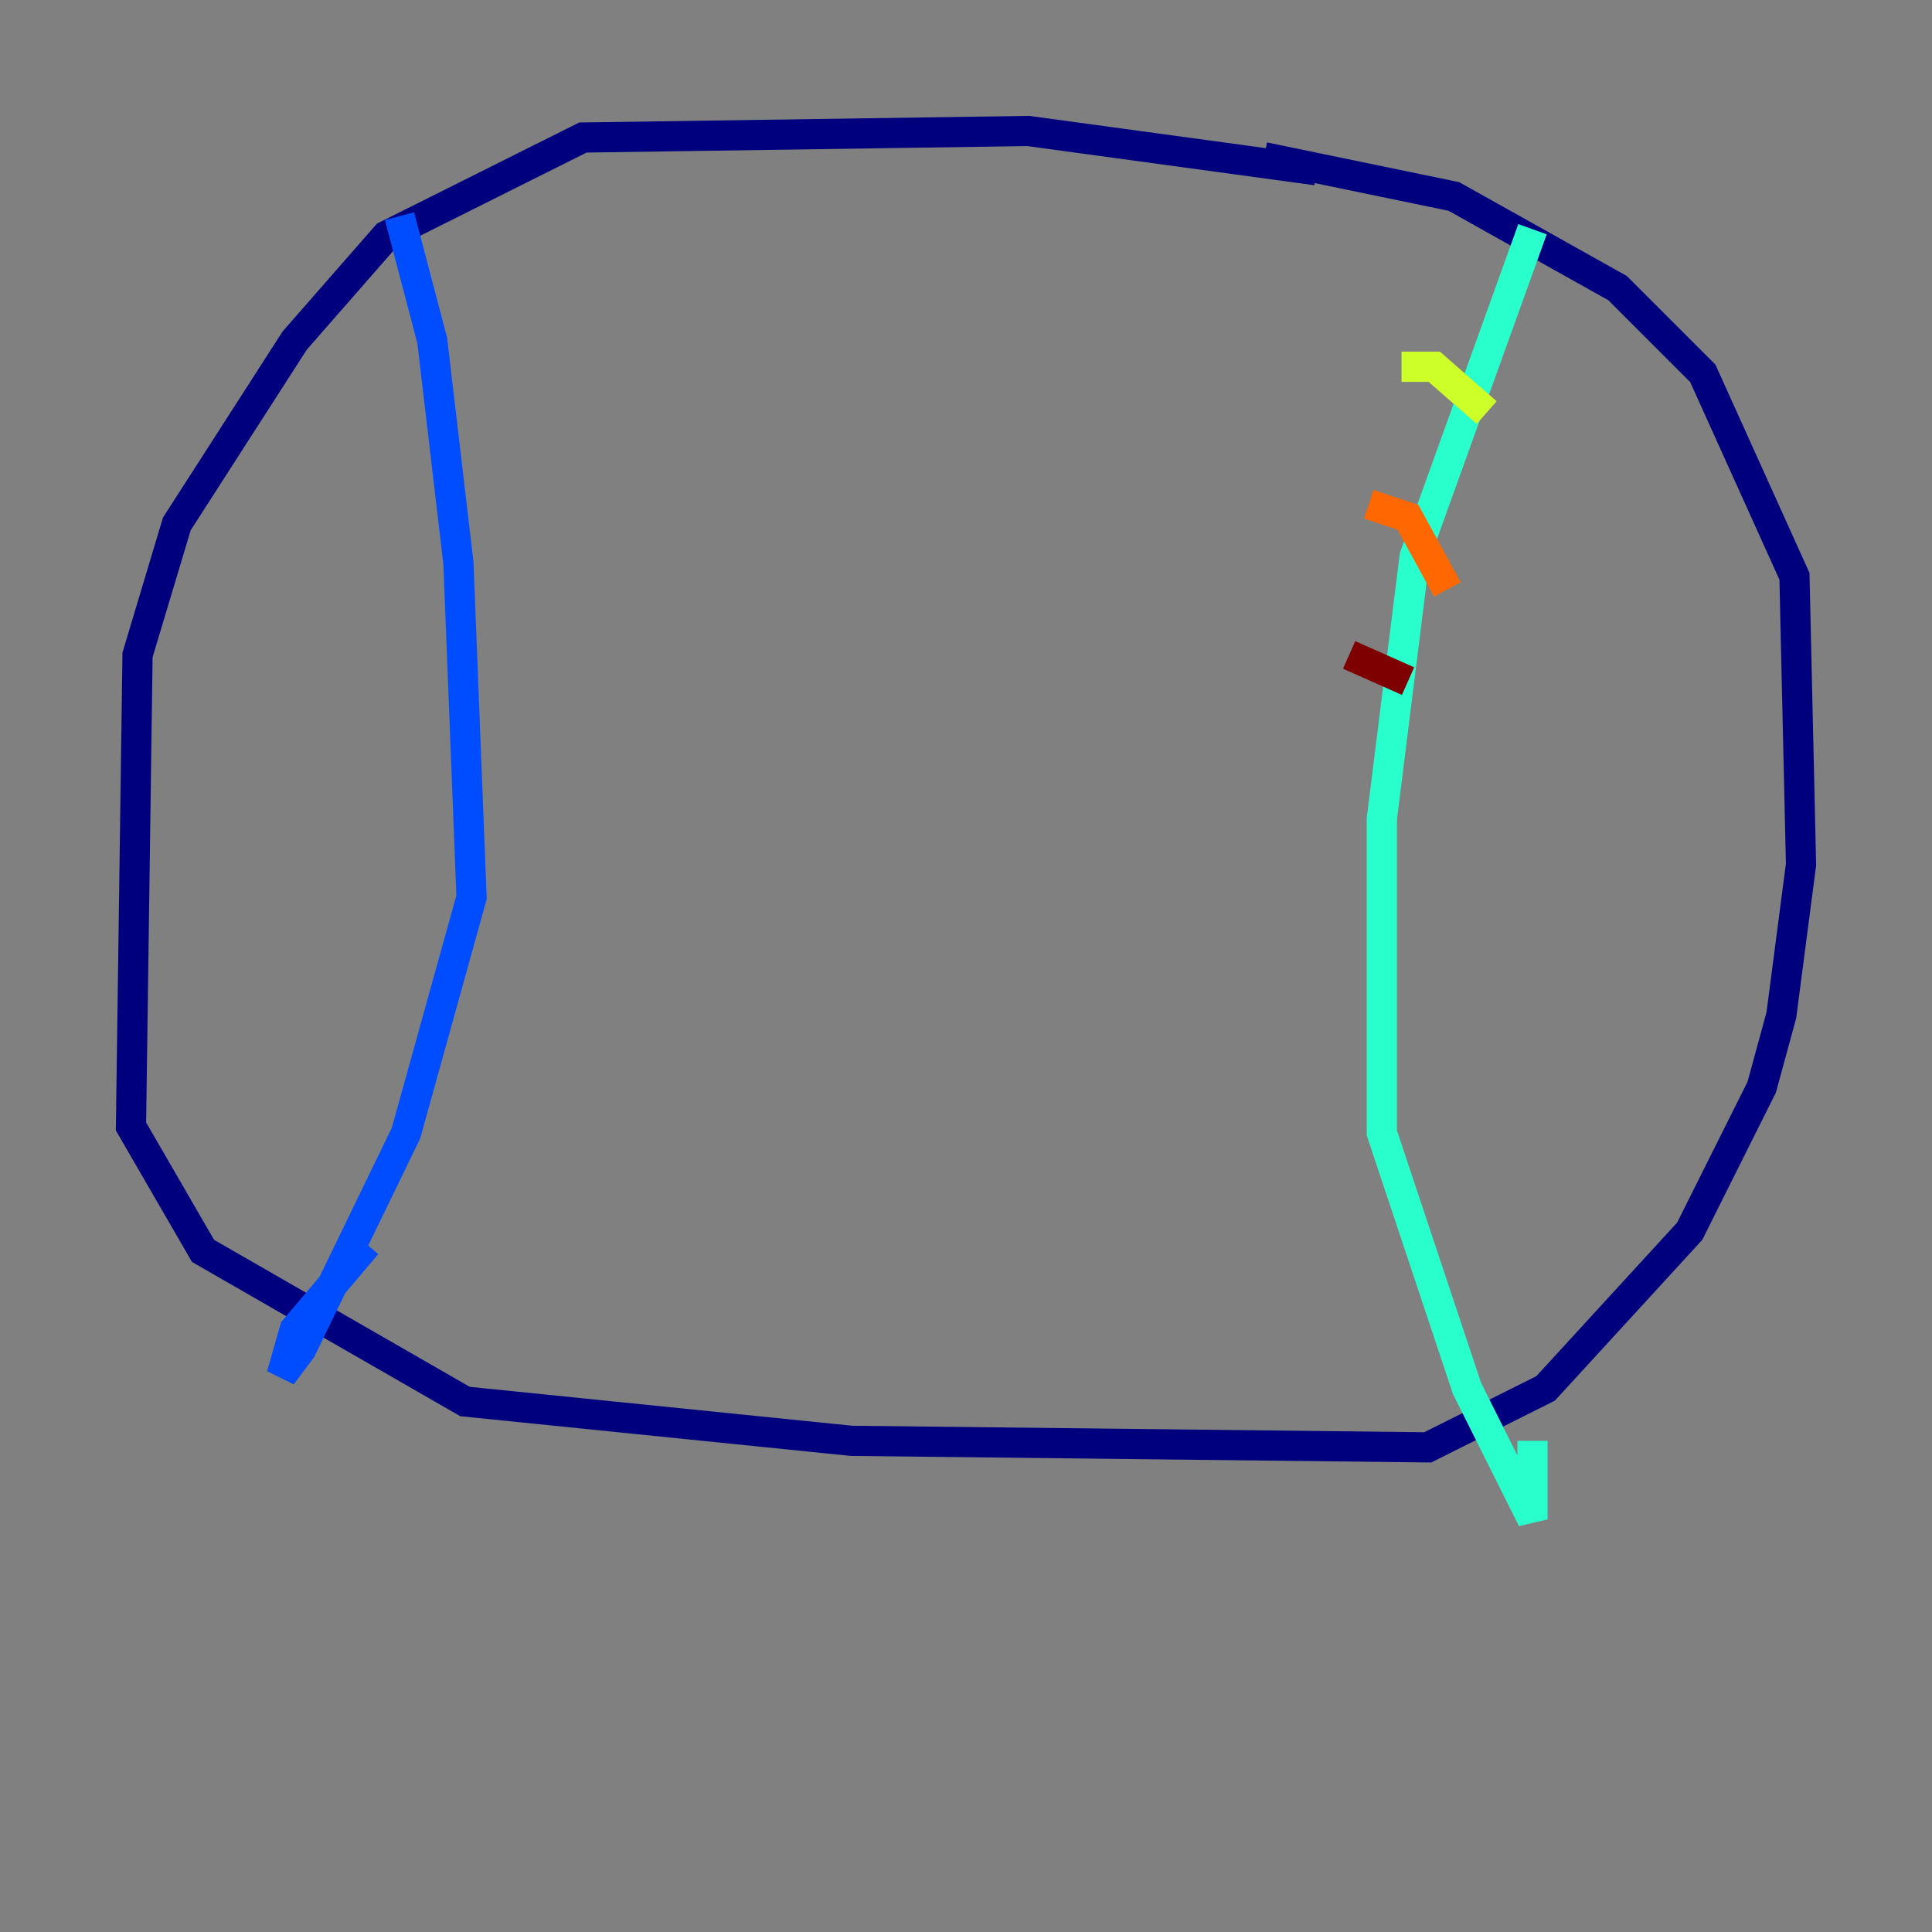 <?xml version="1.0" encoding="utf-8" ?>
<svg baseProfile="tiny" height="128" version="1.2" viewBox="0,0,128,128" width="128" xmlns="http://www.w3.org/2000/svg" xmlns:ev="http://www.w3.org/2001/xml-events" xmlns:xlink="http://www.w3.org/1999/xlink"><rect x="0" y="0" width="128" height="128" fill="#808080" stroke="none"/><defs /><polyline fill="none" points="87.214,11.281 68.122,8.678 38.617,9.112 25.6,15.62 19.525,22.563 11.715,34.712 9.112,43.39 8.678,74.63 13.451,82.875 30.807,92.854 56.407,95.458 94.59,95.891 102.4,91.986 111.946,81.573 116.719,72.027 118.02,67.254 119.322,57.275 118.888,38.183 112.814,24.732 107.173,19.091 96.325,13.017 83.742,10.414" stroke="#00007f" stroke-width="2" /><polyline fill="none" points="26.468,14.319 28.637,22.563 30.373,37.315 31.241,59.444 26.902,75.064 19.959,89.383 18.658,91.119 19.525,88.081 24.298,82.441" stroke="#004cff" stroke-width="2" /><polyline fill="none" points="101.532,15.186 93.722,36.881 91.552,54.237 91.552,75.064 97.193,91.986 101.532,100.664 101.532,95.458" stroke="#29ffcd" stroke-width="2" /><polyline fill="none" points="92.854,24.298 95.024,24.298 98.495,27.336" stroke="#cdff29" stroke-width="2" /><polyline fill="none" points="90.685,33.41 93.288,34.278 95.891,39.051" stroke="#ff6700" stroke-width="2" /><polyline fill="none" points="89.383,43.39 93.288,45.125" stroke="#7f0000" stroke-width="2" /></svg>